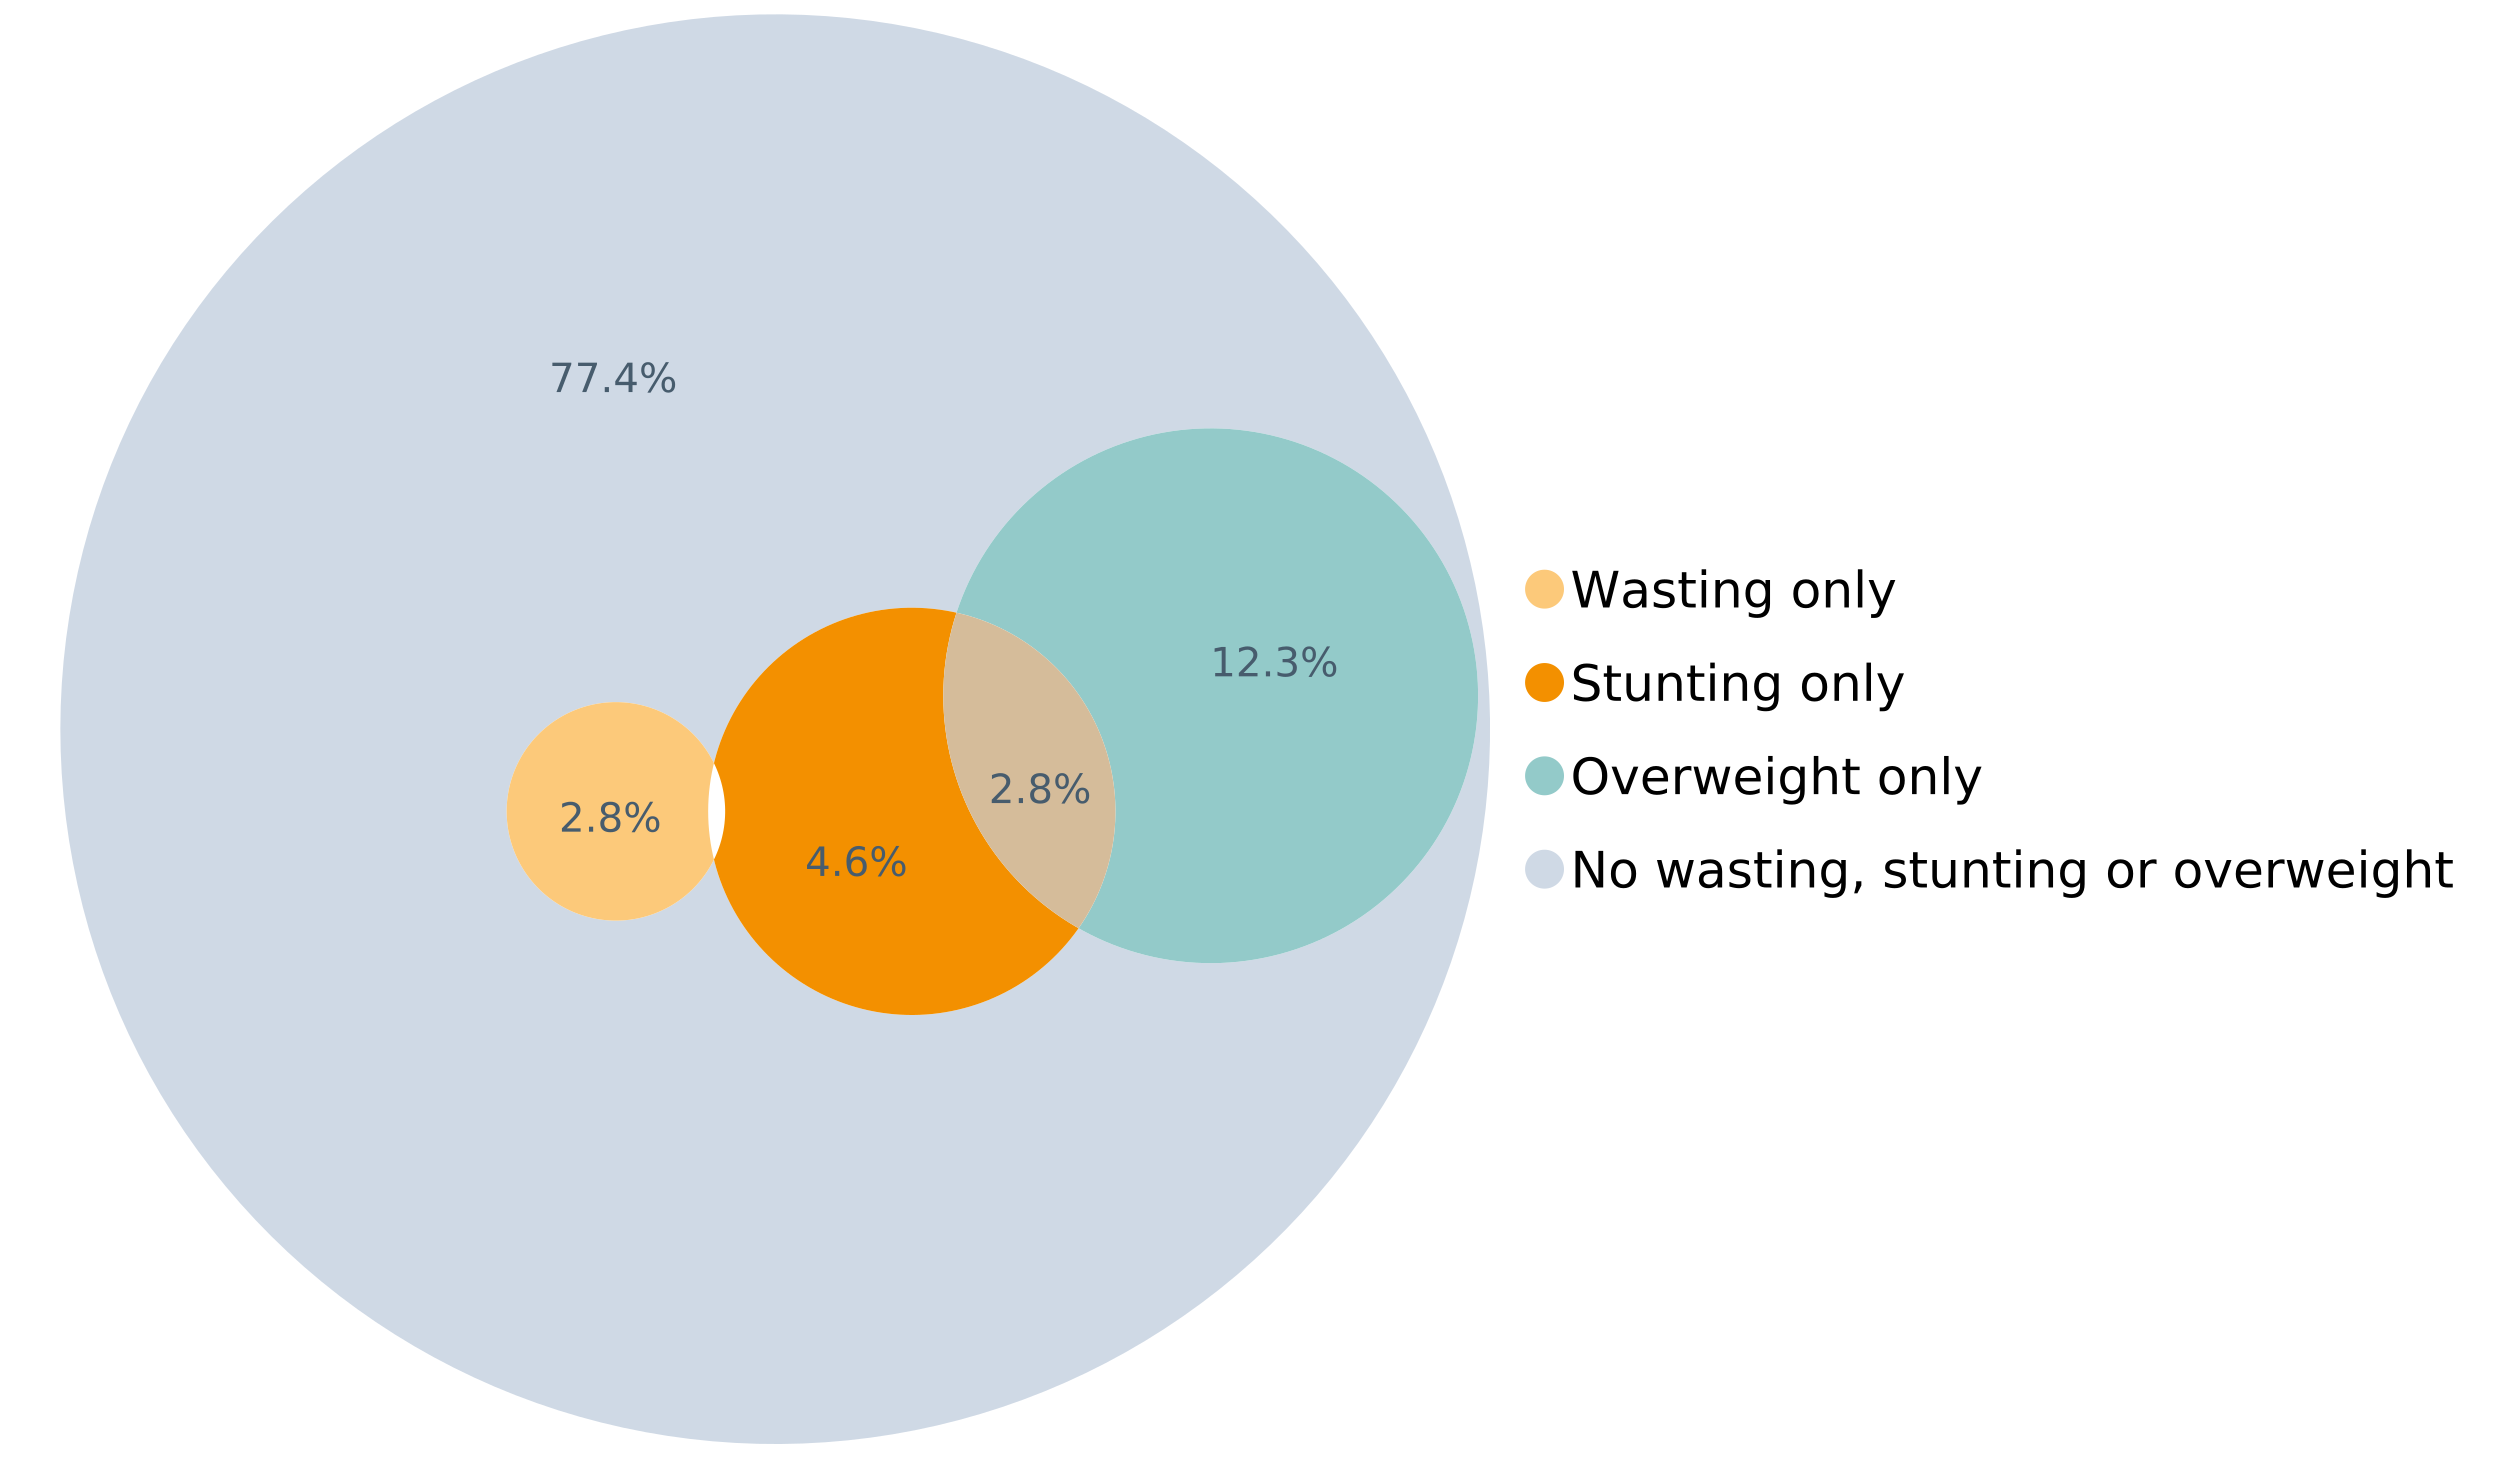 <?xml version="1.0" encoding="UTF-8"?>
<svg xmlns="http://www.w3.org/2000/svg" xmlns:xlink="http://www.w3.org/1999/xlink" width="1234.286pt" height="720pt" viewBox="0 0 1234.286 720" version="1.1">
<defs>
<g>
<symbol overflow="visible" id="glyph0-0">
<path style="stroke:none;" d="M 1.234 4.391 L 1.234 -17.5 L 13.641 -17.5 L 13.641 4.391 Z M 2.625 3 L 12.266 3 L 12.266 -16.094 L 2.625 -16.094 Z M 2.625 3 "/>
</symbol>
<symbol overflow="visible" id="glyph0-1">
<path style="stroke:none;" d="M 0.828 -18.094 L 3.297 -18.094 L 7.094 -2.797 L 10.891 -18.094 L 13.641 -18.094 L 17.453 -2.797 L 21.234 -18.094 L 23.719 -18.094 L 19.172 0 L 16.094 0 L 12.281 -15.703 L 8.438 0 L 5.359 0 Z M 0.828 -18.094 "/>
</symbol>
<symbol overflow="visible" id="glyph0-2">
<path style="stroke:none;" d="M 8.5 -6.828 C 6.695 -6.828 5.445 -6.617 4.75 -6.203 C 4.062 -5.785 3.719 -5.082 3.719 -4.094 C 3.719 -3.301 3.977 -2.672 4.5 -2.203 C 5.02 -1.742 5.727 -1.516 6.625 -1.516 C 7.863 -1.516 8.852 -1.953 9.594 -2.828 C 10.344 -3.703 10.719 -4.867 10.719 -6.328 L 10.719 -6.828 Z M 12.953 -7.734 L 12.953 0 L 10.719 0 L 10.719 -2.062 C 10.207 -1.238 9.57 -0.629 8.812 -0.234 C 8.062 0.148 7.133 0.344 6.031 0.344 C 4.645 0.344 3.539 -0.039 2.719 -0.812 C 1.895 -1.594 1.484 -2.641 1.484 -3.953 C 1.484 -5.473 1.992 -6.617 3.016 -7.391 C 4.047 -8.172 5.57 -8.562 7.594 -8.562 L 10.719 -8.562 L 10.719 -8.781 C 10.719 -9.812 10.379 -10.602 9.703 -11.156 C 9.035 -11.719 8.094 -12 6.875 -12 C 6.094 -12 5.332 -11.906 4.594 -11.719 C 3.863 -11.539 3.16 -11.266 2.484 -10.891 L 2.484 -12.953 C 3.297 -13.266 4.086 -13.5 4.859 -13.656 C 5.629 -13.812 6.375 -13.891 7.094 -13.891 C 9.062 -13.891 10.531 -13.379 11.5 -12.359 C 12.469 -11.348 12.953 -9.805 12.953 -7.734 Z M 12.953 -7.734 "/>
</symbol>
<symbol overflow="visible" id="glyph0-3">
<path style="stroke:none;" d="M 10.984 -13.172 L 10.984 -11.062 C 10.359 -11.383 9.707 -11.625 9.031 -11.781 C 8.352 -11.945 7.648 -12.031 6.922 -12.031 C 5.816 -12.031 4.984 -11.859 4.422 -11.516 C 3.867 -11.18 3.594 -10.676 3.594 -10 C 3.594 -9.477 3.789 -9.066 4.188 -8.766 C 4.582 -8.473 5.379 -8.195 6.578 -7.938 L 7.344 -7.766 C 8.926 -7.422 10.051 -6.941 10.719 -6.328 C 11.383 -5.711 11.719 -4.852 11.719 -3.75 C 11.719 -2.488 11.219 -1.488 10.219 -0.75 C 9.219 -0.02 7.848 0.344 6.109 0.344 C 5.379 0.344 4.617 0.27 3.828 0.125 C 3.047 -0.008 2.219 -0.219 1.344 -0.5 L 1.344 -2.797 C 2.164 -2.367 2.977 -2.047 3.781 -1.828 C 4.582 -1.617 5.375 -1.516 6.156 -1.516 C 7.207 -1.516 8.016 -1.691 8.578 -2.047 C 9.141 -2.41 9.422 -2.922 9.422 -3.578 C 9.422 -4.18 9.219 -4.645 8.812 -4.969 C 8.406 -5.289 7.508 -5.602 6.125 -5.906 L 5.359 -6.078 C 3.973 -6.367 2.973 -6.816 2.359 -7.422 C 1.742 -8.023 1.438 -8.848 1.438 -9.891 C 1.438 -11.172 1.891 -12.156 2.797 -12.844 C 3.703 -13.539 4.988 -13.891 6.656 -13.891 C 7.477 -13.891 8.25 -13.828 8.969 -13.703 C 9.695 -13.586 10.367 -13.41 10.984 -13.172 Z M 10.984 -13.172 "/>
</symbol>
<symbol overflow="visible" id="glyph0-4">
<path style="stroke:none;" d="M 4.547 -17.422 L 4.547 -13.562 L 9.141 -13.562 L 9.141 -11.844 L 4.547 -11.844 L 4.547 -4.469 C 4.547 -3.363 4.695 -2.648 5 -2.328 C 5.301 -2.016 5.914 -1.859 6.844 -1.859 L 9.141 -1.859 L 9.141 0 L 6.844 0 C 5.125 0 3.938 -0.316 3.281 -0.953 C 2.625 -1.598 2.297 -2.77 2.297 -4.469 L 2.297 -11.844 L 0.672 -11.844 L 0.672 -13.562 L 2.297 -13.562 L 2.297 -17.422 Z M 4.547 -17.422 "/>
</symbol>
<symbol overflow="visible" id="glyph0-5">
<path style="stroke:none;" d="M 2.344 -13.562 L 4.562 -13.562 L 4.562 0 L 2.344 0 Z M 2.344 -18.859 L 4.562 -18.859 L 4.562 -16.031 L 2.344 -16.031 Z M 2.344 -18.859 "/>
</symbol>
<symbol overflow="visible" id="glyph0-6">
<path style="stroke:none;" d="M 13.625 -8.188 L 13.625 0 L 11.391 0 L 11.391 -8.125 C 11.391 -9.406 11.141 -10.363 10.641 -11 C 10.141 -11.633 9.391 -11.953 8.391 -11.953 C 7.18 -11.953 6.227 -11.566 5.531 -10.797 C 4.844 -10.035 4.5 -8.992 4.5 -7.672 L 4.5 0 L 2.25 0 L 2.25 -13.562 L 4.5 -13.562 L 4.5 -11.469 C 5.031 -12.281 5.656 -12.883 6.375 -13.281 C 7.102 -13.688 7.938 -13.891 8.875 -13.891 C 10.438 -13.891 11.617 -13.406 12.422 -12.438 C 13.223 -11.477 13.625 -10.062 13.625 -8.188 Z M 13.625 -8.188 "/>
</symbol>
<symbol overflow="visible" id="glyph0-7">
<path style="stroke:none;" d="M 11.266 -6.938 C 11.266 -8.551 10.93 -9.801 10.266 -10.688 C 9.598 -11.582 8.664 -12.031 7.469 -12.031 C 6.27 -12.031 5.336 -11.582 4.672 -10.688 C 4.004 -9.801 3.672 -8.551 3.672 -6.938 C 3.672 -5.332 4.004 -4.082 4.672 -3.188 C 5.336 -2.301 6.27 -1.859 7.469 -1.859 C 8.664 -1.859 9.598 -2.301 10.266 -3.188 C 10.93 -4.082 11.266 -5.332 11.266 -6.938 Z M 13.5 -1.688 C 13.5 0.625 12.984 2.344 11.953 3.469 C 10.93 4.594 9.363 5.156 7.25 5.156 C 6.457 5.156 5.711 5.098 5.016 4.984 C 4.328 4.867 3.656 4.691 3 4.453 L 3 2.281 C 3.656 2.633 4.301 2.895 4.938 3.062 C 5.582 3.227 6.234 3.312 6.891 3.312 C 8.359 3.312 9.453 2.93 10.172 2.172 C 10.898 1.41 11.266 0.258 11.266 -1.281 L 11.266 -2.391 C 10.805 -1.586 10.219 -0.988 9.5 -0.594 C 8.781 -0.195 7.922 0 6.922 0 C 5.254 0 3.91 -0.629 2.891 -1.891 C 1.879 -3.16 1.375 -4.844 1.375 -6.938 C 1.375 -9.039 1.879 -10.723 2.891 -11.984 C 3.91 -13.254 5.254 -13.891 6.922 -13.891 C 7.922 -13.891 8.781 -13.691 9.5 -13.297 C 10.219 -12.898 10.805 -12.305 11.266 -11.516 L 11.266 -13.562 L 13.5 -13.562 Z M 13.5 -1.688 "/>
</symbol>
<symbol overflow="visible" id="glyph0-8">
<path style="stroke:none;" d=""/>
</symbol>
<symbol overflow="visible" id="glyph0-9">
<path style="stroke:none;" d="M 7.594 -12 C 6.395 -12 5.445 -11.531 4.75 -10.594 C 4.062 -9.664 3.719 -8.391 3.719 -6.766 C 3.719 -5.148 4.062 -3.875 4.75 -2.938 C 5.445 -2 6.395 -1.531 7.594 -1.531 C 8.781 -1.531 9.723 -2 10.422 -2.938 C 11.117 -3.875 11.469 -5.148 11.469 -6.766 C 11.469 -8.379 11.117 -9.656 10.422 -10.594 C 9.723 -11.531 8.781 -12 7.594 -12 Z M 7.594 -13.891 C 9.531 -13.891 11.051 -13.258 12.156 -12 C 13.27 -10.738 13.828 -8.992 13.828 -6.766 C 13.828 -4.547 13.27 -2.805 12.156 -1.547 C 11.051 -0.285 9.531 0.344 7.594 0.344 C 5.645 0.344 4.117 -0.285 3.016 -1.547 C 1.922 -2.805 1.375 -4.547 1.375 -6.766 C 1.375 -8.992 1.922 -10.738 3.016 -12 C 4.117 -13.258 5.645 -13.891 7.594 -13.891 Z M 7.594 -13.891 "/>
</symbol>
<symbol overflow="visible" id="glyph0-10">
<path style="stroke:none;" d="M 2.344 -18.859 L 4.562 -18.859 L 4.562 0 L 2.344 0 Z M 2.344 -18.859 "/>
</symbol>
<symbol overflow="visible" id="glyph0-11">
<path style="stroke:none;" d="M 7.984 1.266 C 7.359 2.879 6.742 3.93 6.141 4.422 C 5.547 4.91 4.75 5.156 3.75 5.156 L 1.969 5.156 L 1.969 3.297 L 3.266 3.297 C 3.879 3.297 4.352 3.148 4.688 2.859 C 5.031 2.566 5.41 1.879 5.828 0.797 L 6.234 -0.219 L 0.734 -13.562 L 3.109 -13.562 L 7.344 -2.953 L 11.578 -13.562 L 13.938 -13.562 Z M 7.984 1.266 "/>
</symbol>
<symbol overflow="visible" id="glyph0-12">
<path style="stroke:none;" d="M 13.281 -17.5 L 13.281 -15.109 C 12.352 -15.555 11.473 -15.883 10.641 -16.094 C 9.816 -16.312 9.023 -16.422 8.266 -16.422 C 6.93 -16.422 5.898 -16.16 5.172 -15.641 C 4.453 -15.129 4.094 -14.398 4.094 -13.453 C 4.094 -12.648 4.332 -12.047 4.812 -11.641 C 5.289 -11.234 6.203 -10.906 7.547 -10.656 L 9.031 -10.344 C 10.852 -10 12.195 -9.391 13.062 -8.516 C 13.938 -7.641 14.375 -6.461 14.375 -4.984 C 14.375 -3.234 13.785 -1.906 12.609 -1 C 11.43 -0.102 9.707 0.344 7.438 0.344 C 6.582 0.344 5.672 0.242 4.703 0.047 C 3.742 -0.141 2.742 -0.422 1.703 -0.797 L 1.703 -3.312 C 2.703 -2.758 3.676 -2.344 4.625 -2.062 C 5.582 -1.781 6.52 -1.641 7.438 -1.641 C 8.832 -1.641 9.91 -1.91 10.672 -2.453 C 11.43 -3.004 11.812 -3.789 11.812 -4.812 C 11.812 -5.695 11.535 -6.391 10.984 -6.891 C 10.441 -7.391 9.551 -7.766 8.312 -8.016 L 6.828 -8.312 C 4.992 -8.676 3.672 -9.242 2.859 -10.016 C 2.047 -10.797 1.641 -11.875 1.641 -13.25 C 1.641 -14.852 2.203 -16.113 3.328 -17.031 C 4.453 -17.957 6.004 -18.422 7.984 -18.422 C 8.828 -18.422 9.688 -18.344 10.562 -18.188 C 11.445 -18.031 12.352 -17.801 13.281 -17.5 Z M 13.281 -17.5 "/>
</symbol>
<symbol overflow="visible" id="glyph0-13">
<path style="stroke:none;" d="M 2.109 -5.359 L 2.109 -13.562 L 4.344 -13.562 L 4.344 -5.438 C 4.344 -4.156 4.594 -3.191 5.094 -2.547 C 5.594 -1.91 6.344 -1.594 7.344 -1.594 C 8.539 -1.594 9.488 -1.973 10.188 -2.734 C 10.895 -3.504 11.25 -4.551 11.25 -5.875 L 11.25 -13.562 L 13.469 -13.562 L 13.469 0 L 11.25 0 L 11.25 -2.078 C 10.707 -1.254 10.078 -0.645 9.359 -0.25 C 8.641 0.145 7.812 0.344 6.875 0.344 C 5.312 0.344 4.125 -0.141 3.312 -1.109 C 2.508 -2.078 2.109 -3.492 2.109 -5.359 Z M 7.719 -13.891 Z M 7.719 -13.891 "/>
</symbol>
<symbol overflow="visible" id="glyph0-14">
<path style="stroke:none;" d="M 9.781 -16.422 C 8 -16.422 6.582 -15.758 5.531 -14.438 C 4.488 -13.113 3.969 -11.312 3.969 -9.031 C 3.969 -6.75 4.488 -4.945 5.531 -3.625 C 6.582 -2.301 8 -1.641 9.781 -1.641 C 11.551 -1.641 12.957 -2.301 14 -3.625 C 15.039 -4.945 15.562 -6.75 15.562 -9.031 C 15.562 -11.312 15.039 -13.113 14 -14.438 C 12.957 -15.758 11.551 -16.422 9.781 -16.422 Z M 9.781 -18.422 C 12.312 -18.422 14.336 -17.566 15.859 -15.859 C 17.379 -14.16 18.141 -11.883 18.141 -9.031 C 18.141 -6.176 17.379 -3.898 15.859 -2.203 C 14.336 -0.504 12.312 0.344 9.781 0.344 C 7.227 0.344 5.191 -0.5 3.672 -2.188 C 2.148 -3.883 1.391 -6.164 1.391 -9.031 C 1.391 -11.883 2.148 -14.16 3.672 -15.859 C 5.191 -17.566 7.227 -18.422 9.781 -18.422 Z M 9.781 -18.422 "/>
</symbol>
<symbol overflow="visible" id="glyph0-15">
<path style="stroke:none;" d="M 0.734 -13.562 L 3.109 -13.562 L 7.344 -2.188 L 11.578 -13.562 L 13.938 -13.562 L 8.859 0 L 5.828 0 Z M 0.734 -13.562 "/>
</symbol>
<symbol overflow="visible" id="glyph0-16">
<path style="stroke:none;" d="M 13.938 -7.344 L 13.938 -6.25 L 3.688 -6.25 C 3.789 -4.719 4.254 -3.547 5.078 -2.734 C 5.91 -1.93 7.066 -1.531 8.547 -1.531 C 9.398 -1.531 10.227 -1.633 11.031 -1.844 C 11.832 -2.062 12.629 -2.379 13.422 -2.797 L 13.422 -0.688 C 12.617 -0.352 11.797 -0.098 10.953 0.078 C 10.117 0.254 9.27 0.344 8.406 0.344 C 6.238 0.344 4.523 -0.281 3.266 -1.531 C 2.004 -2.789 1.375 -4.5 1.375 -6.656 C 1.375 -8.875 1.973 -10.633 3.172 -11.938 C 4.367 -13.238 5.984 -13.891 8.016 -13.891 C 9.848 -13.891 11.289 -13.301 12.344 -12.125 C 13.406 -10.957 13.938 -9.363 13.938 -7.344 Z M 11.719 -8 C 11.695 -9.219 11.352 -10.188 10.688 -10.906 C 10.02 -11.633 9.141 -12 8.047 -12 C 6.797 -12 5.797 -11.645 5.047 -10.938 C 4.305 -10.238 3.879 -9.254 3.766 -7.984 Z M 11.719 -8 "/>
</symbol>
<symbol overflow="visible" id="glyph0-17">
<path style="stroke:none;" d="M 10.203 -11.484 C 9.953 -11.629 9.676 -11.734 9.375 -11.797 C 9.082 -11.867 8.758 -11.906 8.406 -11.906 C 7.145 -11.906 6.176 -11.492 5.5 -10.672 C 4.832 -9.859 4.5 -8.68 4.5 -7.141 L 4.5 0 L 2.25 0 L 2.25 -13.562 L 4.5 -13.562 L 4.5 -11.469 C 4.969 -12.289 5.578 -12.898 6.328 -13.297 C 7.078 -13.691 7.988 -13.891 9.062 -13.891 C 9.219 -13.891 9.383 -13.879 9.562 -13.859 C 9.75 -13.836 9.957 -13.812 10.188 -13.781 Z M 10.203 -11.484 "/>
</symbol>
<symbol overflow="visible" id="glyph0-18">
<path style="stroke:none;" d="M 1.047 -13.562 L 3.266 -13.562 L 6.062 -2.984 L 8.828 -13.562 L 11.469 -13.562 L 14.25 -2.984 L 17.016 -13.562 L 19.25 -13.562 L 15.703 0 L 13.078 0 L 10.156 -11.125 L 7.219 0 L 4.594 0 Z M 1.047 -13.562 "/>
</symbol>
<symbol overflow="visible" id="glyph0-19">
<path style="stroke:none;" d="M 13.625 -8.188 L 13.625 0 L 11.391 0 L 11.391 -8.125 C 11.391 -9.406 11.141 -10.363 10.641 -11 C 10.141 -11.633 9.391 -11.953 8.391 -11.953 C 7.18 -11.953 6.227 -11.566 5.531 -10.797 C 4.844 -10.035 4.5 -8.992 4.5 -7.672 L 4.5 0 L 2.25 0 L 2.25 -18.859 L 4.5 -18.859 L 4.5 -11.469 C 5.031 -12.281 5.656 -12.883 6.375 -13.281 C 7.102 -13.688 7.938 -13.891 8.875 -13.891 C 10.438 -13.891 11.617 -13.406 12.422 -12.438 C 13.223 -11.477 13.625 -10.062 13.625 -8.188 Z M 13.625 -8.188 "/>
</symbol>
<symbol overflow="visible" id="glyph0-20">
<path style="stroke:none;" d="M 2.438 -18.094 L 5.734 -18.094 L 13.75 -2.953 L 13.75 -18.094 L 16.125 -18.094 L 16.125 0 L 12.828 0 L 4.812 -15.125 L 4.812 0 L 2.438 0 Z M 2.438 -18.094 "/>
</symbol>
<symbol overflow="visible" id="glyph0-21">
<path style="stroke:none;" d="M 2.906 -3.078 L 5.469 -3.078 L 5.469 -1 L 3.484 2.891 L 1.922 2.891 L 2.906 -1 Z M 2.906 -3.078 "/>
</symbol>
<symbol overflow="visible" id="glyph1-0">
<path style="stroke:none;" d="M 1 3.531 L 1 -14.062 L 10.969 -14.062 L 10.969 3.531 Z M 2.109 2.422 L 9.859 2.422 L 9.859 -12.938 L 2.109 -12.938 Z M 2.109 2.422 "/>
</symbol>
<symbol overflow="visible" id="glyph1-1">
<path style="stroke:none;" d="M 3.828 -1.656 L 10.688 -1.656 L 10.688 0 L 1.453 0 L 1.453 -1.656 C 2.203 -2.426 3.219 -3.461 4.5 -4.766 C 5.789 -6.066 6.602 -6.906 6.938 -7.281 C 7.57 -7.988 8.016 -8.586 8.266 -9.078 C 8.516 -9.566 8.641 -10.051 8.641 -10.531 C 8.641 -11.301 8.367 -11.926 7.828 -12.406 C 7.285 -12.895 6.578 -13.141 5.703 -13.141 C 5.086 -13.141 4.438 -13.031 3.75 -12.812 C 3.062 -12.602 2.332 -12.281 1.562 -11.844 L 1.562 -13.828 C 2.352 -14.148 3.094 -14.391 3.781 -14.547 C 4.469 -14.711 5.098 -14.797 5.672 -14.797 C 7.172 -14.797 8.367 -14.414 9.266 -13.656 C 10.16 -12.906 10.609 -11.906 10.609 -10.656 C 10.609 -10.051 10.492 -9.477 10.266 -8.938 C 10.047 -8.406 9.641 -7.781 9.047 -7.062 C 8.891 -6.875 8.375 -6.328 7.5 -5.422 C 6.633 -4.523 5.41 -3.27 3.828 -1.656 Z M 3.828 -1.656 "/>
</symbol>
<symbol overflow="visible" id="glyph1-2">
<path style="stroke:none;" d="M 2.125 -2.469 L 4.188 -2.469 L 4.188 0 L 2.125 0 Z M 2.125 -2.469 "/>
</symbol>
<symbol overflow="visible" id="glyph1-3">
<path style="stroke:none;" d="M 6.344 -6.906 C 5.406 -6.906 4.664 -6.656 4.125 -6.156 C 3.594 -5.656 3.328 -4.969 3.328 -4.094 C 3.328 -3.219 3.594 -2.531 4.125 -2.031 C 4.664 -1.531 5.406 -1.281 6.344 -1.281 C 7.27 -1.281 8.004 -1.531 8.547 -2.031 C 9.086 -2.531 9.359 -3.219 9.359 -4.094 C 9.359 -4.969 9.086 -5.656 8.547 -6.156 C 8.016 -6.656 7.281 -6.906 6.344 -6.906 Z M 4.375 -7.734 C 3.531 -7.941 2.867 -8.332 2.391 -8.906 C 1.922 -9.488 1.688 -10.195 1.688 -11.031 C 1.688 -12.188 2.098 -13.102 2.922 -13.781 C 3.754 -14.457 4.895 -14.797 6.344 -14.797 C 7.789 -14.797 8.926 -14.457 9.75 -13.781 C 10.57 -13.102 10.984 -12.188 10.984 -11.031 C 10.984 -10.195 10.742 -9.488 10.266 -8.906 C 9.797 -8.332 9.145 -7.941 8.312 -7.734 C 9.258 -7.516 10 -7.082 10.531 -6.438 C 11.062 -5.801 11.328 -5.02 11.328 -4.094 C 11.328 -2.676 10.895 -1.594 10.031 -0.844 C 9.164 -0.094 7.938 0.281 6.344 0.281 C 4.738 0.281 3.504 -0.094 2.641 -0.844 C 1.785 -1.594 1.359 -2.676 1.359 -4.094 C 1.359 -5.02 1.625 -5.801 2.156 -6.438 C 2.688 -7.082 3.426 -7.516 4.375 -7.734 Z M 3.656 -10.844 C 3.656 -10.094 3.891 -9.504 4.359 -9.078 C 4.828 -8.66 5.488 -8.453 6.344 -8.453 C 7.188 -8.453 7.844 -8.66 8.312 -9.078 C 8.789 -9.504 9.031 -10.094 9.031 -10.844 C 9.031 -11.594 8.789 -12.176 8.312 -12.594 C 7.844 -13.02 7.188 -13.234 6.344 -13.234 C 5.488 -13.234 4.828 -13.02 4.359 -12.594 C 3.891 -12.176 3.656 -11.594 3.656 -10.844 Z M 3.656 -10.844 "/>
</symbol>
<symbol overflow="visible" id="glyph1-4">
<path style="stroke:none;" d="M 14.5 -6.391 C 13.938 -6.391 13.492 -6.148 13.172 -5.672 C 12.848 -5.191 12.688 -4.523 12.688 -3.672 C 12.688 -2.828 12.848 -2.16 13.172 -1.672 C 13.492 -1.191 13.938 -0.953 14.5 -0.953 C 15.051 -0.953 15.484 -1.191 15.797 -1.672 C 16.117 -2.16 16.281 -2.828 16.281 -3.672 C 16.281 -4.523 16.117 -5.191 15.797 -5.672 C 15.484 -6.148 15.051 -6.391 14.5 -6.391 Z M 14.5 -7.625 C 15.52 -7.625 16.332 -7.266 16.938 -6.547 C 17.539 -5.836 17.844 -4.879 17.844 -3.672 C 17.844 -2.453 17.539 -1.488 16.938 -0.781 C 16.332 -0.07 15.52 0.281 14.5 0.281 C 13.457 0.281 12.633 -0.07 12.031 -0.781 C 11.426 -1.488 11.125 -2.453 11.125 -3.672 C 11.125 -4.891 11.426 -5.852 12.031 -6.562 C 12.645 -7.27 13.469 -7.625 14.5 -7.625 Z M 4.453 -13.562 C 3.891 -13.562 3.445 -13.316 3.125 -12.828 C 2.801 -12.348 2.641 -11.688 2.641 -10.844 C 2.641 -9.988 2.801 -9.32 3.125 -8.844 C 3.445 -8.363 3.891 -8.125 4.453 -8.125 C 5.016 -8.125 5.457 -8.363 5.781 -8.844 C 6.102 -9.32 6.266 -9.988 6.266 -10.844 C 6.266 -11.676 6.098 -12.336 5.766 -12.828 C 5.441 -13.316 5.004 -13.562 4.453 -13.562 Z M 13.234 -14.797 L 14.797 -14.797 L 5.703 0.281 L 4.141 0.281 Z M 4.453 -14.797 C 5.473 -14.797 6.285 -14.441 6.891 -13.734 C 7.504 -13.023 7.812 -12.062 7.812 -10.844 C 7.812 -9.613 7.508 -8.645 6.906 -7.938 C 6.301 -7.227 5.484 -6.875 4.453 -6.875 C 3.422 -6.875 2.602 -7.227 2 -7.938 C 1.395 -8.656 1.094 -9.625 1.094 -10.844 C 1.094 -12.051 1.395 -13.008 2 -13.719 C 2.602 -14.438 3.422 -14.797 4.453 -14.797 Z M 4.453 -14.797 "/>
</symbol>
<symbol overflow="visible" id="glyph1-5">
<path style="stroke:none;" d="M 1.641 -14.531 L 10.984 -14.531 L 10.984 -13.703 L 5.703 0 L 3.656 0 L 8.609 -12.875 L 1.641 -12.875 Z M 1.641 -14.531 "/>
</symbol>
<symbol overflow="visible" id="glyph1-6">
<path style="stroke:none;" d="M 7.531 -12.828 L 2.562 -5.062 L 7.531 -5.062 Z M 7.016 -14.531 L 9.484 -14.531 L 9.484 -5.062 L 11.562 -5.062 L 11.562 -3.422 L 9.484 -3.422 L 9.484 0 L 7.531 0 L 7.531 -3.422 L 0.969 -3.422 L 0.969 -5.328 Z M 7.016 -14.531 "/>
</symbol>
<symbol overflow="visible" id="glyph1-7">
<path style="stroke:none;" d="M 6.578 -8.047 C 5.691 -8.047 4.988 -7.742 4.469 -7.141 C 3.957 -6.535 3.703 -5.707 3.703 -4.656 C 3.703 -3.613 3.957 -2.789 4.469 -2.188 C 4.988 -1.582 5.691 -1.281 6.578 -1.281 C 7.461 -1.281 8.16 -1.582 8.672 -2.188 C 9.191 -2.789 9.453 -3.613 9.453 -4.656 C 9.453 -5.707 9.191 -6.535 8.672 -7.141 C 8.16 -7.742 7.461 -8.047 6.578 -8.047 Z M 10.484 -14.219 L 10.484 -12.422 C 9.992 -12.648 9.492 -12.828 8.984 -12.953 C 8.484 -13.078 7.988 -13.141 7.5 -13.141 C 6.195 -13.141 5.203 -12.703 4.516 -11.828 C 3.836 -10.953 3.445 -9.629 3.344 -7.859 C 3.727 -8.422 4.207 -8.852 4.781 -9.156 C 5.363 -9.457 6.004 -9.609 6.703 -9.609 C 8.16 -9.609 9.312 -9.164 10.156 -8.281 C 11 -7.395 11.422 -6.188 11.422 -4.656 C 11.422 -3.164 10.977 -1.969 10.094 -1.062 C 9.219 -0.164 8.047 0.281 6.578 0.281 C 4.898 0.281 3.613 -0.359 2.719 -1.641 C 1.832 -2.93 1.391 -4.801 1.391 -7.25 C 1.391 -9.551 1.93 -11.383 3.016 -12.75 C 4.109 -14.113 5.578 -14.797 7.422 -14.797 C 7.91 -14.797 8.406 -14.742 8.906 -14.641 C 9.414 -14.547 9.941 -14.406 10.484 -14.219 Z M 10.484 -14.219 "/>
</symbol>
<symbol overflow="visible" id="glyph1-8">
<path style="stroke:none;" d="M 2.469 -1.656 L 5.688 -1.656 L 5.688 -12.75 L 2.188 -12.047 L 2.188 -13.828 L 5.672 -14.531 L 7.625 -14.531 L 7.625 -1.656 L 10.844 -1.656 L 10.844 0 L 2.469 0 Z M 2.469 -1.656 "/>
</symbol>
<symbol overflow="visible" id="glyph1-9">
<path style="stroke:none;" d="M 8.094 -7.844 C 9.031 -7.633 9.766 -7.211 10.297 -6.578 C 10.828 -5.941 11.094 -5.156 11.094 -4.219 C 11.094 -2.789 10.598 -1.68 9.609 -0.891 C 8.617 -0.109 7.219 0.281 5.406 0.281 C 4.789 0.281 4.16 0.219 3.516 0.094 C 2.867 -0.02 2.203 -0.195 1.516 -0.438 L 1.516 -2.344 C 2.066 -2.02 2.664 -1.773 3.312 -1.609 C 3.957 -1.453 4.633 -1.375 5.344 -1.375 C 6.57 -1.375 7.508 -1.613 8.156 -2.094 C 8.801 -2.582 9.125 -3.289 9.125 -4.219 C 9.125 -5.082 8.82 -5.754 8.219 -6.234 C 7.625 -6.711 6.789 -6.953 5.719 -6.953 L 4.031 -6.953 L 4.031 -8.578 L 5.797 -8.578 C 6.766 -8.578 7.504 -8.77 8.016 -9.156 C 8.535 -9.539 8.797 -10.098 8.797 -10.828 C 8.797 -11.566 8.531 -12.133 8 -12.531 C 7.469 -12.938 6.707 -13.141 5.719 -13.141 C 5.188 -13.141 4.609 -13.082 3.984 -12.969 C 3.367 -12.852 2.691 -12.672 1.953 -12.422 L 1.953 -14.172 C 2.703 -14.379 3.398 -14.535 4.047 -14.641 C 4.703 -14.742 5.32 -14.797 5.906 -14.797 C 7.395 -14.797 8.57 -14.457 9.438 -13.781 C 10.312 -13.102 10.75 -12.188 10.75 -11.031 C 10.75 -10.227 10.516 -9.547 10.047 -8.984 C 9.586 -8.43 8.938 -8.051 8.094 -7.844 Z M 8.094 -7.844 "/>
</symbol>
</g>
</defs>
<g id="surface142209">
<path style=" stroke:none;fill-rule:nonzero;fill:rgb(98.824%,78.824%,47.843%);fill-opacity:1;" d="M 772.18 290.875 C 772.18 296.184 767.875 300.488 762.566 300.488 C 757.254 300.488 752.949 296.184 752.949 290.875 C 752.949 285.566 757.254 281.262 762.566 281.262 C 767.875 281.262 772.18 285.566 772.18 290.875 "/>
<g style="fill:rgb(0%,0%,0%);fill-opacity:1;">
  <use xlink:href="#glyph0-1" x="775.398" y="299.918"/>
  <use xlink:href="#glyph0-2" x="799.925" y="299.918"/>
  <use xlink:href="#glyph0-3" x="815.126" y="299.918"/>
  <use xlink:href="#glyph0-4" x="828.05" y="299.918"/>
  <use xlink:href="#glyph0-5" x="837.776" y="299.918"/>
  <use xlink:href="#glyph0-6" x="844.667" y="299.918"/>
  <use xlink:href="#glyph0-7" x="860.389" y="299.918"/>
  <use xlink:href="#glyph0-8" x="876.135" y="299.918"/>
  <use xlink:href="#glyph0-9" x="884.02" y="299.918"/>
  <use xlink:href="#glyph0-6" x="899.196" y="299.918"/>
  <use xlink:href="#glyph0-10" x="914.918" y="299.918"/>
  <use xlink:href="#glyph0-11" x="921.809" y="299.918"/>
</g>
<path style=" stroke:none;fill-rule:nonzero;fill:rgb(95.294%,56.471%,0%);fill-opacity:1;" d="M 772.18 336.957 C 772.18 342.27 767.875 346.574 762.566 346.574 C 757.254 346.574 752.949 342.27 752.949 336.957 C 752.949 331.648 757.254 327.344 762.566 327.344 C 767.875 327.344 772.18 331.648 772.18 336.957 "/>
<g style="fill:rgb(0%,0%,0%);fill-opacity:1;">
  <use xlink:href="#glyph0-12" x="775.398" y="346"/>
  <use xlink:href="#glyph0-4" x="791.144" y="346"/>
  <use xlink:href="#glyph0-13" x="800.87" y="346"/>
  <use xlink:href="#glyph0-6" x="816.592" y="346"/>
  <use xlink:href="#glyph0-4" x="832.313" y="346"/>
  <use xlink:href="#glyph0-5" x="842.039" y="346"/>
  <use xlink:href="#glyph0-6" x="848.931" y="346"/>
  <use xlink:href="#glyph0-7" x="864.652" y="346"/>
  <use xlink:href="#glyph0-8" x="880.398" y="346"/>
  <use xlink:href="#glyph0-9" x="888.283" y="346"/>
  <use xlink:href="#glyph0-6" x="903.46" y="346"/>
  <use xlink:href="#glyph0-10" x="919.181" y="346"/>
  <use xlink:href="#glyph0-11" x="926.073" y="346"/>
</g>
<path style=" stroke:none;fill-rule:nonzero;fill:rgb(57.647%,79.216%,78.824%);fill-opacity:1;" d="M 772.18 383.043 C 772.18 388.352 767.875 392.656 762.566 392.656 C 757.254 392.656 752.949 388.352 752.949 383.043 C 752.949 377.73 757.254 373.426 762.566 373.426 C 767.875 373.426 772.18 377.73 772.18 383.043 "/>
<g style="fill:rgb(0%,0%,0%);fill-opacity:1;">
  <use xlink:href="#glyph0-14" x="775.398" y="392.082"/>
  <use xlink:href="#glyph0-15" x="794.923" y="392.082"/>
  <use xlink:href="#glyph0-16" x="809.603" y="392.082"/>
  <use xlink:href="#glyph0-17" x="824.864" y="392.082"/>
  <use xlink:href="#glyph0-18" x="835.063" y="392.082"/>
  <use xlink:href="#glyph0-16" x="855.35" y="392.082"/>
  <use xlink:href="#glyph0-5" x="870.612" y="392.082"/>
  <use xlink:href="#glyph0-7" x="877.503" y="392.082"/>
  <use xlink:href="#glyph0-19" x="893.249" y="392.082"/>
  <use xlink:href="#glyph0-4" x="908.971" y="392.082"/>
  <use xlink:href="#glyph0-8" x="918.697" y="392.082"/>
  <use xlink:href="#glyph0-9" x="926.582" y="392.082"/>
  <use xlink:href="#glyph0-6" x="941.758" y="392.082"/>
  <use xlink:href="#glyph0-10" x="957.479" y="392.082"/>
  <use xlink:href="#glyph0-11" x="964.371" y="392.082"/>
</g>
<path style=" stroke:none;fill-rule:nonzero;fill:rgb(81.176%,85.098%,89.804%);fill-opacity:1;" d="M 772.18 429.125 C 772.18 434.434 767.875 438.738 762.566 438.738 C 757.254 438.738 752.949 434.434 752.949 429.125 C 752.949 423.816 757.254 419.512 762.566 419.512 C 767.875 419.512 772.18 423.816 772.18 429.125 "/>
<g style="fill:rgb(0%,0%,0%);fill-opacity:1;">
  <use xlink:href="#glyph0-20" x="775.398" y="438.168"/>
  <use xlink:href="#glyph0-9" x="793.954" y="438.168"/>
  <use xlink:href="#glyph0-8" x="809.131" y="438.168"/>
  <use xlink:href="#glyph0-18" x="817.016" y="438.168"/>
  <use xlink:href="#glyph0-2" x="837.303" y="438.168"/>
  <use xlink:href="#glyph0-3" x="852.504" y="438.168"/>
  <use xlink:href="#glyph0-4" x="865.428" y="438.168"/>
  <use xlink:href="#glyph0-5" x="875.154" y="438.168"/>
  <use xlink:href="#glyph0-6" x="882.045" y="438.168"/>
  <use xlink:href="#glyph0-7" x="897.767" y="438.168"/>
  <use xlink:href="#glyph0-21" x="913.513" y="438.168"/>
  <use xlink:href="#glyph0-8" x="921.398" y="438.168"/>
  <use xlink:href="#glyph0-3" x="929.283" y="438.168"/>
  <use xlink:href="#glyph0-4" x="942.206" y="438.168"/>
  <use xlink:href="#glyph0-13" x="951.932" y="438.168"/>
  <use xlink:href="#glyph0-6" x="967.654" y="438.168"/>
  <use xlink:href="#glyph0-4" x="983.375" y="438.168"/>
  <use xlink:href="#glyph0-5" x="993.101" y="438.168"/>
  <use xlink:href="#glyph0-6" x="999.993" y="438.168"/>
  <use xlink:href="#glyph0-7" x="1015.714" y="438.168"/>
  <use xlink:href="#glyph0-8" x="1031.46" y="438.168"/>
  <use xlink:href="#glyph0-9" x="1039.345" y="438.168"/>
  <use xlink:href="#glyph0-17" x="1054.521" y="438.168"/>
  <use xlink:href="#glyph0-8" x="1064.72" y="438.168"/>
  <use xlink:href="#glyph0-9" x="1072.605" y="438.168"/>
  <use xlink:href="#glyph0-15" x="1087.781" y="438.168"/>
  <use xlink:href="#glyph0-16" x="1102.461" y="438.168"/>
  <use xlink:href="#glyph0-17" x="1117.722" y="438.168"/>
  <use xlink:href="#glyph0-18" x="1127.921" y="438.168"/>
  <use xlink:href="#glyph0-16" x="1148.208" y="438.168"/>
  <use xlink:href="#glyph0-5" x="1163.47" y="438.168"/>
  <use xlink:href="#glyph0-7" x="1170.362" y="438.168"/>
  <use xlink:href="#glyph0-19" x="1186.107" y="438.168"/>
  <use xlink:href="#glyph0-4" x="1201.829" y="438.168"/>
</g>
<path style=" stroke:none;fill-rule:nonzero;fill:rgb(81.176%,85.098%,89.804%);fill-opacity:1;" d="M 396.34 712.68 L 407.469 712.074 L 418.57 711.117 L 429.637 709.809 L 440.656 708.156 L 451.617 706.152 L 462.512 703.805 L 473.324 701.117 L 484.047 698.086 L 494.672 694.719 L 505.184 691.02 L 515.57 686.988 L 525.828 682.633 L 535.941 677.953 L 545.902 672.957 L 555.699 667.652 L 565.324 662.039 L 574.77 656.121 L 584.023 649.914 L 593.074 643.414 L 601.918 636.633 L 610.539 629.574 L 618.938 622.25 L 627.098 614.66 L 635.016 606.82 L 642.68 598.734 L 650.086 590.41 L 657.227 581.852 L 664.094 573.078 L 670.68 564.09 L 676.98 554.898 L 682.988 545.512 L 688.691 535.941 L 694.094 526.195 L 699.188 516.281 L 703.961 506.215 L 708.418 496 L 712.547 485.652 L 716.352 475.176 L 719.82 464.586 L 722.953 453.895 L 725.75 443.105 L 728.203 432.234 L 730.309 421.293 L 732.07 410.289 L 733.484 399.238 L 734.547 388.145 L 735.262 377.023 L 735.625 365.887 L 735.633 354.746 L 735.293 343.605 L 734.598 332.484 L 733.555 321.391 L 732.16 310.336 L 730.418 299.328 L 728.332 288.383 L 725.898 277.508 L 723.121 266.715 L 720.008 256.016 L 716.559 245.422 L 712.773 234.941 L 708.66 224.582 L 704.223 214.363 L 699.465 204.285 L 694.391 194.363 L 689.008 184.609 L 683.32 175.027 L 677.328 165.629 L 671.047 156.426 L 664.477 147.426 L 657.625 138.637 L 650.5 130.07 L 643.109 121.734 L 635.457 113.633 L 627.555 105.777 L 619.406 98.176 L 611.023 90.832 L 602.41 83.762 L 593.582 76.965 L 584.543 70.449 L 575.301 64.223 L 565.867 58.289 L 556.25 52.66 L 546.461 47.336 L 536.512 42.32 L 526.406 37.625 L 516.156 33.25 L 505.773 29.203 L 495.27 25.48 L 484.652 22.098 L 473.938 19.047 L 463.129 16.336 L 452.238 13.973 L 441.281 11.949 L 430.262 10.273 L 419.199 8.949 L 408.098 7.973 L 396.973 7.348 L 385.832 7.074 L 374.691 7.152 L 363.555 7.582 L 352.441 8.359 L 341.355 9.492 L 330.309 10.973 L 319.316 12.801 L 308.387 14.977 L 297.535 17.496 L 286.766 20.355 L 276.09 23.555 L 265.523 27.09 L 255.07 30.957 L 244.746 35.148 L 234.559 39.668 L 224.523 44.504 L 214.641 49.656 L 204.93 55.117 L 195.391 60.883 L 186.043 66.945 L 176.891 73.301 L 167.941 79.941 L 159.207 86.863 L 150.695 94.055 L 142.414 101.512 L 134.375 109.227 L 126.582 117.191 L 119.047 125.398 L 111.77 133.84 L 104.766 142.508 L 98.039 151.391 L 91.594 160.48 L 85.441 169.773 L 79.586 179.254 L 74.031 188.91 L 68.781 198.742 L 63.848 208.734 L 59.234 218.875 L 54.938 229.16 L 50.973 239.57 L 47.336 250.105 L 44.031 260.746 L 41.07 271.488 L 38.445 282.32 L 36.164 293.227 L 34.23 304.199 L 32.641 315.23 L 31.402 326.305 L 30.516 337.41 L 29.977 348.543 L 29.789 359.684 L 29.957 370.824 L 30.473 381.957 L 31.344 393.066 L 32.562 404.145 L 34.129 415.176 L 36.047 426.152 L 38.305 437.062 L 40.91 447.898 L 43.855 458.645 L 47.141 469.293 L 50.758 479.832 L 54.703 490.254 L 58.98 500.543 L 63.578 510.695 L 68.496 520.695 L 73.723 530.535 L 79.262 540.203 L 85.102 549.695 L 91.238 558.996 L 97.664 568.098 L 104.379 576.996 L 111.367 585.672 L 118.625 594.129 L 126.148 602.348 L 133.926 610.328 L 141.953 618.059 L 150.219 625.531 L 158.719 632.738 L 167.441 639.672 L 176.375 646.328 L 185.52 652.703 L 194.855 658.781 L 204.383 664.562 L 214.086 670.043 L 223.957 675.211 L 233.988 680.066 L 244.164 684.602 L 254.48 688.816 L 264.926 692.699 L 275.488 696.254 L 286.156 699.473 L 296.922 702.352 L 307.77 704.891 L 318.695 707.082 L 329.684 708.934 L 340.727 710.434 L 351.809 711.586 L 362.926 712.387 L 374.059 712.836 L 385.203 712.934 Z M 447.703 501.094 L 444.531 500.969 L 441.363 500.738 L 438.207 500.41 L 435.062 499.984 L 431.93 499.457 L 428.816 498.832 L 425.727 498.109 L 422.66 497.289 L 419.621 496.371 L 416.613 495.359 L 413.637 494.254 L 410.699 493.051 L 407.797 491.762 L 404.941 490.379 L 402.129 488.906 L 399.363 487.344 L 396.652 485.695 L 393.992 483.965 L 391.387 482.148 L 388.84 480.254 L 386.355 478.277 L 383.934 476.223 L 381.582 474.094 L 379.293 471.895 L 377.078 469.621 L 374.934 467.277 L 372.867 464.871 L 370.875 462.398 L 368.965 459.863 L 367.133 457.27 L 365.387 454.621 L 363.723 451.918 L 362.145 449.164 L 360.652 446.359 L 359.254 443.512 L 357.945 440.617 L 356.727 437.688 L 355.602 434.719 L 354.57 431.715 L 353.637 428.684 L 352.797 425.621 L 352.492 424.363 L 352.445 424.469 L 351.668 425.98 L 350.84 427.473 L 349.969 428.934 L 349.051 430.371 L 348.086 431.773 L 347.082 433.148 L 346.031 434.488 L 344.941 435.797 L 343.809 437.07 L 342.637 438.305 L 341.426 439.504 L 340.18 440.664 L 338.895 441.781 L 337.578 442.863 L 336.227 443.898 L 334.844 444.891 L 333.43 445.84 L 331.984 446.746 L 330.516 447.602 L 329.016 448.414 L 327.492 449.176 L 325.949 449.891 L 324.379 450.559 L 322.793 451.176 L 321.188 451.738 L 319.562 452.254 L 317.922 452.719 L 316.27 453.129 L 314.605 453.488 L 312.93 453.793 L 311.246 454.047 L 309.555 454.246 L 307.859 454.391 L 306.156 454.484 L 304.453 454.523 L 302.75 454.508 L 301.051 454.441 L 299.352 454.316 L 297.656 454.141 L 295.969 453.914 L 294.289 453.629 L 292.621 453.293 L 290.961 452.906 L 289.316 452.465 L 287.688 451.973 L 286.07 451.43 L 284.477 450.836 L 282.898 450.195 L 281.344 449.5 L 279.809 448.758 L 278.301 447.969 L 276.816 447.129 L 275.363 446.246 L 273.934 445.316 L 272.539 444.344 L 271.172 443.328 L 269.84 442.266 L 268.539 441.164 L 267.277 440.023 L 266.051 438.84 L 264.859 437.621 L 263.711 436.367 L 262.602 435.074 L 261.531 433.746 L 260.508 432.387 L 259.523 430.996 L 258.586 429.574 L 257.695 428.125 L 256.848 426.645 L 256.047 425.141 L 255.297 423.613 L 254.594 422.062 L 253.941 420.488 L 253.336 418.898 L 252.785 417.285 L 252.281 415.656 L 251.832 414.016 L 251.434 412.359 L 251.09 410.691 L 250.797 409.016 L 250.559 407.328 L 250.371 405.637 L 250.238 403.938 L 250.16 402.234 L 250.133 400.531 L 250.16 398.828 L 250.242 397.129 L 250.379 395.43 L 250.57 393.738 L 250.812 392.051 L 251.105 390.375 L 251.457 388.707 L 251.855 387.055 L 252.309 385.41 L 252.816 383.785 L 253.371 382.176 L 253.977 380.582 L 254.633 379.012 L 255.34 377.461 L 256.094 375.934 L 256.895 374.43 L 257.742 372.957 L 258.641 371.508 L 259.578 370.086 L 260.562 368.695 L 261.594 367.34 L 262.664 366.016 L 263.773 364.723 L 264.926 363.469 L 266.117 362.254 L 267.348 361.074 L 268.613 359.934 L 269.914 358.836 L 271.25 357.777 L 272.617 356.762 L 274.016 355.789 L 275.445 354.863 L 276.902 353.98 L 278.387 353.148 L 279.895 352.359 L 281.43 351.621 L 282.988 350.93 L 284.566 350.289 L 286.164 349.699 L 287.777 349.16 L 289.41 348.668 L 291.055 348.23 L 292.715 347.848 L 294.387 347.516 L 296.066 347.234 L 297.754 347.008 L 299.449 346.836 L 301.145 346.715 L 302.848 346.652 L 304.551 346.641 L 306.254 346.68 L 307.953 346.777 L 309.652 346.926 L 311.344 347.129 L 313.027 347.383 L 314.699 347.691 L 316.363 348.055 L 318.016 348.469 L 319.656 348.934 L 321.277 349.453 L 322.883 350.02 L 324.469 350.641 L 326.035 351.309 L 327.582 352.027 L 329.102 352.793 L 330.598 353.605 L 332.066 354.469 L 333.508 355.375 L 334.922 356.324 L 336.305 357.32 L 337.652 358.359 L 338.969 359.441 L 340.25 360.562 L 341.496 361.727 L 342.703 362.926 L 343.875 364.164 L 345.004 365.438 L 346.094 366.746 L 347.141 368.09 L 348.145 369.465 L 349.105 370.875 L 350.02 372.309 L 350.891 373.773 L 351.711 375.266 L 352.488 376.781 L 352.496 376.797 L 352.84 375.367 L 353.684 372.305 L 354.625 369.273 L 355.66 366.273 L 356.793 363.309 L 358.016 360.379 L 359.332 357.488 L 360.734 354.641 L 362.23 351.844 L 363.812 349.09 L 365.48 346.391 L 367.234 343.742 L 369.07 341.152 L 370.988 338.621 L 372.98 336.152 L 375.055 333.75 L 377.203 331.41 L 379.422 329.141 L 381.711 326.945 L 384.07 324.82 L 386.496 322.77 L 388.984 320.801 L 391.531 318.906 L 394.141 317.098 L 396.805 315.371 L 399.52 313.727 L 402.289 312.172 L 405.102 310.703 L 407.961 309.324 L 410.863 308.039 L 413.805 306.844 L 416.781 305.742 L 419.793 304.734 L 422.832 303.824 L 425.902 303.008 L 428.992 302.293 L 432.105 301.672 L 435.238 301.152 L 438.387 300.73 L 441.543 300.406 L 444.711 300.184 L 447.883 300.062 L 451.055 300.039 L 454.23 300.117 L 457.398 300.297 L 460.562 300.574 L 463.715 300.953 L 466.852 301.43 L 469.973 302.004 L 472.238 302.496 L 472.273 302.395 L 473.633 298.453 L 475.117 294.559 L 476.723 290.711 L 478.449 286.918 L 480.293 283.18 L 482.258 279.504 L 484.336 275.891 L 486.527 272.344 L 488.828 268.867 L 491.238 265.469 L 493.754 262.145 L 496.375 258.902 L 499.098 255.746 L 501.918 252.676 L 504.832 249.695 L 507.84 246.809 L 510.938 244.02 L 514.121 241.328 L 517.387 238.738 L 520.734 236.254 L 524.16 233.879 L 527.656 231.609 L 531.223 229.453 L 534.855 227.41 L 538.555 225.484 L 542.309 223.676 L 546.117 221.984 L 549.98 220.414 L 553.891 218.969 L 557.844 217.648 L 561.836 216.449 L 565.867 215.379 L 569.926 214.438 L 574.016 213.625 L 578.125 212.941 L 582.258 212.387 L 586.406 211.965 L 590.562 211.672 L 594.727 211.512 L 598.898 211.48 L 603.062 211.582 L 607.227 211.816 L 611.379 212.184 L 615.516 212.68 L 619.637 213.305 L 623.738 214.062 L 627.812 214.945 L 631.855 215.961 L 635.863 217.102 L 639.836 218.367 L 643.766 219.758 L 647.648 221.273 L 651.48 222.91 L 655.262 224.668 L 658.984 226.543 L 662.645 228.535 L 666.242 230.641 L 669.773 232.859 L 673.23 235.188 L 676.609 237.625 L 679.914 240.168 L 683.137 242.812 L 686.27 245.559 L 689.32 248.402 L 692.277 251.344 L 695.137 254.371 L 697.902 257.492 L 700.57 260.695 L 703.133 263.984 L 705.59 267.352 L 707.938 270.793 L 710.18 274.309 L 712.309 277.895 L 714.324 281.543 L 716.219 285.254 L 718 289.023 L 719.66 292.848 L 721.199 296.723 L 722.613 300.645 L 723.906 304.605 L 725.07 308.609 L 726.109 312.645 L 727.02 316.715 L 727.801 320.809 L 728.449 324.926 L 728.973 329.062 L 729.363 333.211 L 729.621 337.371 L 729.75 341.539 L 729.746 345.707 L 729.609 349.871 L 729.344 354.031 L 728.945 358.184 L 728.418 362.316 L 727.758 366.434 L 726.969 370.527 L 726.051 374.594 L 725.008 378.629 L 723.836 382.629 L 722.535 386.59 L 721.113 390.508 L 719.57 394.379 L 717.902 398.199 L 716.117 401.965 L 714.211 405.672 L 712.191 409.32 L 710.055 412.898 L 707.809 416.41 L 705.453 419.848 L 702.988 423.211 L 700.422 426.496 L 697.75 429.695 L 694.977 432.809 L 692.109 435.836 L 689.148 438.77 L 686.098 441.605 L 682.953 444.348 L 679.73 446.988 L 676.422 449.523 L 673.035 451.953 L 669.574 454.277 L 666.043 456.488 L 662.441 458.59 L 658.773 460.574 L 655.047 462.445 L 651.266 464.195 L 647.43 465.824 L 643.543 467.332 L 639.609 468.715 L 635.637 469.977 L 631.625 471.109 L 627.582 472.113 L 623.504 472.992 L 619.406 473.742 L 615.281 474.359 L 611.145 474.852 L 606.988 475.207 L 602.828 475.434 L 598.66 475.527 L 594.492 475.492 L 590.328 475.324 L 586.168 475.023 L 582.023 474.594 L 577.895 474.031 L 573.781 473.34 L 569.695 472.52 L 565.637 471.57 L 561.609 470.492 L 557.617 469.289 L 553.668 467.961 L 549.762 466.508 L 545.902 464.93 L 542.094 463.234 L 538.344 461.418 L 534.648 459.484 L 532.508 458.277 L 532.203 458.723 L 530.328 461.281 L 528.371 463.781 L 526.336 466.219 L 524.227 468.59 L 522.043 470.895 L 519.785 473.129 L 517.461 475.289 L 515.07 477.375 L 512.613 479.387 L 510.094 481.32 L 507.516 483.172 L 504.879 484.938 L 502.188 486.625 L 499.445 488.223 L 496.656 489.734 L 493.816 491.16 L 490.938 492.492 L 488.016 493.73 L 485.055 494.879 L 482.062 495.934 L 479.035 496.895 L 475.98 497.758 L 472.898 498.523 L 469.797 499.191 L 466.676 499.762 L 463.535 500.234 L 460.383 500.605 L 457.219 500.879 L 454.051 501.051 L 450.875 501.121 Z M 447.703 501.094 "/>
<path style=" stroke:none;fill-rule:nonzero;fill:rgb(98.824%,78.824%,47.843%);fill-opacity:1;" d="M 306.156 454.484 L 307.859 454.391 L 309.555 454.246 L 311.246 454.047 L 312.93 453.793 L 314.605 453.488 L 316.27 453.129 L 317.922 452.719 L 319.562 452.254 L 321.188 451.738 L 322.793 451.176 L 324.379 450.559 L 325.949 449.891 L 327.492 449.176 L 329.016 448.414 L 330.516 447.602 L 331.984 446.746 L 333.43 445.84 L 334.844 444.891 L 336.227 443.898 L 337.578 442.863 L 338.895 441.781 L 340.18 440.664 L 341.426 439.504 L 342.637 438.305 L 343.809 437.07 L 344.941 435.797 L 346.031 434.488 L 347.082 433.148 L 348.086 431.773 L 349.051 430.371 L 349.969 428.934 L 350.84 427.473 L 351.668 425.98 L 352.445 424.469 L 352.492 424.363 L 352.055 422.535 L 351.41 419.426 L 350.863 416.301 L 350.418 413.156 L 350.07 410 L 349.824 406.836 L 349.676 403.664 L 349.629 400.492 L 349.68 397.316 L 349.836 394.145 L 350.086 390.98 L 350.441 387.828 L 350.891 384.684 L 351.445 381.559 L 352.094 378.453 L 352.496 376.797 L 352.488 376.781 L 351.711 375.266 L 350.891 373.773 L 350.02 372.309 L 349.105 370.875 L 348.145 369.465 L 347.141 368.09 L 346.094 366.746 L 345.004 365.438 L 343.875 364.164 L 342.703 362.926 L 341.496 361.727 L 340.25 360.562 L 338.969 359.441 L 337.652 358.359 L 336.305 357.32 L 334.922 356.324 L 333.508 355.375 L 332.066 354.469 L 330.598 353.605 L 329.102 352.793 L 327.582 352.027 L 326.035 351.309 L 324.469 350.641 L 322.883 350.02 L 321.277 349.453 L 319.656 348.934 L 318.016 348.469 L 316.363 348.055 L 314.699 347.691 L 313.027 347.383 L 311.344 347.129 L 309.652 346.926 L 307.953 346.777 L 306.254 346.68 L 304.551 346.641 L 302.848 346.652 L 301.145 346.715 L 299.449 346.836 L 297.754 347.008 L 296.066 347.234 L 294.387 347.516 L 292.715 347.848 L 291.055 348.23 L 289.41 348.668 L 287.777 349.16 L 286.164 349.699 L 284.566 350.289 L 282.988 350.93 L 281.43 351.621 L 279.895 352.359 L 278.387 353.148 L 276.902 353.98 L 275.445 354.863 L 274.016 355.789 L 272.617 356.762 L 271.25 357.777 L 269.914 358.836 L 268.613 359.934 L 267.348 361.074 L 266.117 362.254 L 264.926 363.469 L 263.773 364.723 L 262.664 366.016 L 261.594 367.34 L 260.562 368.695 L 259.578 370.086 L 258.641 371.508 L 257.742 372.957 L 256.895 374.43 L 256.094 375.934 L 255.34 377.461 L 254.633 379.012 L 253.977 380.582 L 253.371 382.176 L 252.816 383.785 L 252.309 385.41 L 251.855 387.055 L 251.457 388.707 L 251.105 390.375 L 250.812 392.051 L 250.57 393.738 L 250.379 395.43 L 250.242 397.129 L 250.16 398.828 L 250.133 400.531 L 250.16 402.234 L 250.238 403.938 L 250.371 405.637 L 250.559 407.328 L 250.797 409.016 L 251.09 410.691 L 251.434 412.359 L 251.832 414.016 L 252.281 415.656 L 252.785 417.285 L 253.336 418.898 L 253.941 420.488 L 254.594 422.062 L 255.297 423.613 L 256.047 425.141 L 256.848 426.645 L 257.695 428.125 L 258.586 429.574 L 259.523 430.996 L 260.508 432.387 L 261.531 433.746 L 262.602 435.074 L 263.711 436.367 L 264.859 437.621 L 266.051 438.84 L 267.277 440.023 L 268.539 441.164 L 269.84 442.266 L 271.172 443.328 L 272.539 444.344 L 273.934 445.316 L 275.363 446.246 L 276.816 447.129 L 278.301 447.969 L 279.809 448.758 L 281.344 449.5 L 282.898 450.195 L 284.477 450.836 L 286.07 451.43 L 287.688 451.973 L 289.316 452.465 L 290.961 452.906 L 292.621 453.293 L 294.289 453.629 L 295.969 453.914 L 297.656 454.141 L 299.352 454.316 L 301.051 454.441 L 302.75 454.508 L 304.453 454.523 Z M 306.156 454.484 "/>
<path style=" stroke:none;fill-rule:nonzero;fill:rgb(95.294%,56.471%,0%);fill-opacity:1;" d="M 454.051 501.051 L 457.219 500.879 L 460.383 500.605 L 463.535 500.234 L 466.676 499.762 L 469.797 499.191 L 472.898 498.523 L 475.98 497.758 L 479.035 496.895 L 482.062 495.934 L 485.055 494.879 L 488.016 493.73 L 490.938 492.492 L 493.816 491.16 L 496.656 489.734 L 499.445 488.223 L 502.188 486.625 L 504.879 484.938 L 507.516 483.172 L 510.094 481.32 L 512.613 479.387 L 515.07 477.375 L 517.461 475.289 L 519.785 473.129 L 522.043 470.895 L 524.227 468.59 L 526.336 466.219 L 528.371 463.781 L 530.328 461.281 L 532.203 458.723 L 532.508 458.277 L 531.02 457.434 L 527.457 455.273 L 523.961 452.996 L 520.543 450.613 L 517.199 448.125 L 513.938 445.531 L 510.758 442.832 L 507.668 440.039 L 504.664 437.145 L 501.754 434.16 L 498.941 431.086 L 496.223 427.926 L 493.609 424.676 L 491.098 421.348 L 488.695 417.945 L 486.398 414.465 L 484.215 410.914 L 482.145 407.297 L 480.188 403.617 L 478.348 399.875 L 476.629 396.078 L 475.027 392.23 L 473.551 388.332 L 472.199 384.391 L 470.969 380.406 L 469.867 376.387 L 468.895 372.332 L 468.047 368.25 L 467.332 364.145 L 466.746 360.016 L 466.289 355.875 L 465.965 351.719 L 465.77 347.555 L 465.707 343.387 L 465.777 339.219 L 465.98 335.055 L 466.312 330.898 L 466.773 326.758 L 467.367 322.629 L 468.094 318.527 L 468.945 314.445 L 469.926 310.395 L 471.035 306.375 L 472.238 302.496 L 469.973 302.004 L 466.852 301.43 L 463.715 300.953 L 460.562 300.574 L 457.398 300.297 L 454.23 300.117 L 451.055 300.039 L 447.883 300.062 L 444.711 300.184 L 441.543 300.406 L 438.387 300.73 L 435.238 301.152 L 432.105 301.672 L 428.992 302.293 L 425.902 303.008 L 422.832 303.824 L 419.793 304.734 L 416.781 305.742 L 413.805 306.844 L 410.863 308.039 L 407.961 309.324 L 405.102 310.703 L 402.289 312.172 L 399.52 313.727 L 396.805 315.371 L 394.141 317.098 L 391.531 318.906 L 388.984 320.801 L 386.496 322.77 L 384.07 324.82 L 381.711 326.945 L 379.422 329.141 L 377.203 331.41 L 375.055 333.75 L 372.98 336.152 L 370.988 338.621 L 369.07 341.152 L 367.234 343.742 L 365.48 346.391 L 363.812 349.09 L 362.23 351.844 L 360.734 354.641 L 359.332 357.488 L 358.016 360.379 L 356.793 363.309 L 355.66 366.273 L 354.625 369.273 L 353.684 372.305 L 352.84 375.367 L 352.496 376.797 L 353.215 378.32 L 353.895 379.883 L 354.52 381.465 L 355.098 383.07 L 355.625 384.688 L 356.102 386.324 L 356.527 387.973 L 356.898 389.637 L 357.219 391.309 L 357.484 392.988 L 357.699 394.68 L 357.855 396.375 L 357.965 398.074 L 358.016 399.777 L 358.012 401.48 L 357.957 403.184 L 357.848 404.883 L 357.688 406.578 L 357.473 408.266 L 357.203 409.949 L 356.879 411.621 L 356.504 413.281 L 356.078 414.934 L 355.598 416.566 L 355.066 418.184 L 354.488 419.785 L 353.855 421.367 L 353.176 422.93 L 352.492 424.363 L 352.797 425.621 L 353.637 428.684 L 354.57 431.715 L 355.602 434.719 L 356.727 437.688 L 357.945 440.617 L 359.254 443.512 L 360.652 446.359 L 362.145 449.164 L 363.723 451.918 L 365.387 454.621 L 367.133 457.27 L 368.965 459.863 L 370.875 462.398 L 372.867 464.871 L 374.934 467.277 L 377.078 469.621 L 379.293 471.895 L 381.582 474.094 L 383.934 476.223 L 386.355 478.277 L 388.84 480.254 L 391.387 482.148 L 393.992 483.965 L 396.652 485.695 L 399.363 487.344 L 402.129 488.906 L 404.941 490.379 L 407.797 491.762 L 410.699 493.051 L 413.637 494.254 L 416.613 495.359 L 419.621 496.371 L 422.66 497.289 L 425.727 498.109 L 428.816 498.832 L 431.93 499.457 L 435.062 499.984 L 438.207 500.41 L 441.363 500.738 L 444.531 500.969 L 447.703 501.094 L 450.875 501.121 Z M 454.051 501.051 "/>
<path style=" stroke:none;fill-rule:nonzero;fill:rgb(57.647%,79.216%,78.824%);fill-opacity:1;" d="M 602.828 475.434 L 606.988 475.207 L 611.145 474.852 L 615.281 474.359 L 619.406 473.742 L 623.504 472.992 L 627.582 472.113 L 631.625 471.109 L 635.637 469.977 L 639.609 468.715 L 643.543 467.332 L 647.43 465.824 L 651.266 464.195 L 655.047 462.445 L 658.773 460.574 L 662.441 458.59 L 666.043 456.488 L 669.574 454.277 L 673.035 451.953 L 676.422 449.523 L 679.73 446.988 L 682.953 444.348 L 686.098 441.605 L 689.148 438.77 L 692.109 435.836 L 694.977 432.809 L 697.75 429.695 L 700.422 426.496 L 702.988 423.211 L 705.453 419.848 L 707.809 416.41 L 710.055 412.898 L 712.191 409.32 L 714.211 405.672 L 716.117 401.965 L 717.902 398.199 L 719.57 394.379 L 721.113 390.508 L 722.535 386.59 L 723.836 382.629 L 725.008 378.629 L 726.051 374.594 L 726.969 370.527 L 727.758 366.434 L 728.418 362.316 L 728.945 358.184 L 729.344 354.031 L 729.609 349.871 L 729.746 345.707 L 729.75 341.539 L 729.621 337.371 L 729.363 333.211 L 728.973 329.062 L 728.449 324.926 L 727.801 320.809 L 727.02 316.715 L 726.109 312.645 L 725.07 308.609 L 723.906 304.605 L 722.613 300.645 L 721.199 296.723 L 719.66 292.848 L 718 289.023 L 716.219 285.254 L 714.324 281.543 L 712.309 277.895 L 710.18 274.309 L 707.938 270.793 L 705.59 267.352 L 703.133 263.984 L 700.57 260.695 L 697.902 257.492 L 695.137 254.371 L 692.277 251.344 L 689.32 248.402 L 686.27 245.559 L 683.137 242.812 L 679.914 240.168 L 676.609 237.625 L 673.23 235.188 L 669.773 232.859 L 666.242 230.641 L 662.645 228.535 L 658.984 226.543 L 655.262 224.668 L 651.48 222.91 L 647.648 221.273 L 643.766 219.758 L 639.836 218.367 L 635.863 217.102 L 631.855 215.961 L 627.812 214.945 L 623.738 214.062 L 619.637 213.305 L 615.516 212.68 L 611.379 212.184 L 607.227 211.816 L 603.062 211.582 L 598.898 211.48 L 594.727 211.512 L 590.562 211.672 L 586.406 211.965 L 582.258 212.387 L 578.125 212.941 L 574.016 213.625 L 569.926 214.438 L 565.867 215.379 L 561.836 216.449 L 557.844 217.648 L 553.891 218.969 L 549.98 220.414 L 546.117 221.984 L 542.309 223.676 L 538.555 225.484 L 534.855 227.41 L 531.223 229.453 L 527.656 231.609 L 524.16 233.879 L 520.734 236.254 L 517.387 238.738 L 514.121 241.328 L 510.938 244.02 L 507.84 246.809 L 504.832 249.695 L 501.918 252.676 L 499.098 255.746 L 496.375 258.902 L 493.754 262.145 L 491.238 265.469 L 488.828 268.867 L 486.527 272.344 L 484.336 275.891 L 482.258 279.504 L 480.293 283.18 L 478.449 286.918 L 476.723 290.711 L 475.117 294.559 L 473.633 298.453 L 472.273 302.395 L 472.238 302.496 L 473.074 302.68 L 476.156 303.453 L 479.207 304.32 L 482.23 305.285 L 485.227 306.344 L 488.184 307.496 L 491.102 308.742 L 493.98 310.082 L 496.816 311.512 L 499.605 313.027 L 502.344 314.633 L 505.031 316.32 L 507.664 318.094 L 510.238 319.949 L 512.754 321.887 L 515.207 323.902 L 517.594 325.992 L 519.918 328.16 L 522.168 330.395 L 524.348 332.703 L 526.453 335.078 L 528.484 337.52 L 530.434 340.023 L 532.309 342.586 L 534.098 345.211 L 535.801 347.887 L 537.422 350.617 L 538.957 353.395 L 540.402 356.223 L 541.758 359.094 L 543.023 362.004 L 544.195 364.953 L 545.27 367.941 L 546.254 370.957 L 547.141 374.008 L 547.934 377.082 L 548.625 380.18 L 549.219 383.297 L 549.715 386.434 L 550.113 389.582 L 550.41 392.742 L 550.609 395.91 L 550.707 399.082 L 550.703 402.258 L 550.602 405.43 L 550.398 408.598 L 550.094 411.758 L 549.691 414.906 L 549.188 418.043 L 548.59 421.16 L 547.891 424.254 L 547.094 427.328 L 546.203 430.375 L 545.211 433.391 L 544.129 436.375 L 542.953 439.324 L 541.684 442.234 L 540.324 445.102 L 538.871 447.926 L 537.332 450.703 L 535.707 453.43 L 533.996 456.102 L 532.508 458.277 L 534.648 459.484 L 538.344 461.418 L 542.094 463.234 L 545.902 464.93 L 549.762 466.508 L 553.668 467.961 L 557.617 469.289 L 561.609 470.492 L 565.637 471.57 L 569.695 472.52 L 573.781 473.34 L 577.895 474.031 L 582.023 474.594 L 586.168 475.023 L 590.328 475.324 L 594.492 475.492 L 598.66 475.527 Z M 602.828 475.434 "/>
<path style=" stroke:none;fill-rule:nonzero;fill:rgb(83.529%,73.725%,60.392%);fill-opacity:1;" d="M 533.996 456.102 L 535.707 453.43 L 537.332 450.703 L 538.871 447.926 L 540.324 445.102 L 541.684 442.234 L 542.953 439.324 L 544.129 436.375 L 545.211 433.391 L 546.203 430.375 L 547.094 427.328 L 547.891 424.254 L 548.59 421.16 L 549.188 418.043 L 549.691 414.906 L 550.094 411.758 L 550.398 408.598 L 550.602 405.43 L 550.703 402.258 L 550.707 399.082 L 550.609 395.91 L 550.41 392.742 L 550.113 389.582 L 549.715 386.434 L 549.219 383.297 L 548.625 380.18 L 547.934 377.082 L 547.141 374.008 L 546.254 370.957 L 545.27 367.941 L 544.195 364.953 L 543.023 362.004 L 541.758 359.094 L 540.402 356.223 L 538.957 353.395 L 537.422 350.617 L 535.801 347.887 L 534.098 345.211 L 532.309 342.586 L 530.434 340.023 L 528.484 337.52 L 526.453 335.078 L 524.348 332.703 L 522.168 330.395 L 519.918 328.16 L 517.594 325.992 L 515.207 323.902 L 512.754 321.887 L 510.238 319.949 L 507.664 318.094 L 505.031 316.32 L 502.344 314.633 L 499.605 313.027 L 496.816 311.512 L 493.98 310.082 L 491.102 308.742 L 488.184 307.496 L 485.227 306.344 L 482.23 305.285 L 479.207 304.32 L 476.156 303.453 L 473.074 302.68 L 472.238 302.496 L 471.035 306.375 L 469.926 310.395 L 468.945 314.445 L 468.094 318.527 L 467.367 322.629 L 466.773 326.758 L 466.312 330.898 L 465.98 335.055 L 465.777 339.219 L 465.707 343.387 L 465.77 347.555 L 465.965 351.719 L 466.289 355.875 L 466.746 360.016 L 467.332 364.145 L 468.047 368.25 L 468.895 372.332 L 469.867 376.387 L 470.969 380.406 L 472.199 384.391 L 473.551 388.332 L 475.027 392.23 L 476.629 396.078 L 478.348 399.875 L 480.188 403.617 L 482.145 407.297 L 484.215 410.914 L 486.398 414.465 L 488.695 417.945 L 491.098 421.348 L 493.609 424.676 L 496.223 427.926 L 498.941 431.086 L 501.754 434.16 L 504.664 437.145 L 507.668 440.039 L 510.758 442.832 L 513.938 445.531 L 517.199 448.125 L 520.543 450.613 L 523.961 452.996 L 527.457 455.273 L 531.02 457.434 L 532.508 458.277 Z M 533.996 456.102 "/>
<g style="fill:rgb(27.843%,36.078%,42.745%);fill-opacity:1;">
  <use xlink:href="#glyph1-1" x="488.184" y="396.484"/>
  <use xlink:href="#glyph1-2" x="500.873" y="396.484"/>
  <use xlink:href="#glyph1-3" x="507.213" y="396.484"/>
  <use xlink:href="#glyph1-4" x="519.902" y="396.484"/>
</g>
<g style="fill:rgb(27.843%,36.078%,42.745%);fill-opacity:1;">
  <use xlink:href="#glyph1-5" x="271.074" y="193.578"/>
  <use xlink:href="#glyph1-5" x="283.763" y="193.578"/>
  <use xlink:href="#glyph1-2" x="296.453" y="193.578"/>
  <use xlink:href="#glyph1-6" x="302.793" y="193.578"/>
  <use xlink:href="#glyph1-4" x="315.482" y="193.578"/>
</g>
<g style="fill:rgb(27.843%,36.078%,42.745%);fill-opacity:1;">
  <use xlink:href="#glyph1-1" x="275.977" y="410.613"/>
  <use xlink:href="#glyph1-2" x="288.666" y="410.613"/>
  <use xlink:href="#glyph1-3" x="295.006" y="410.613"/>
  <use xlink:href="#glyph1-4" x="307.695" y="410.613"/>
</g>
<g style="fill:rgb(27.843%,36.078%,42.745%);fill-opacity:1;">
  <use xlink:href="#glyph1-6" x="397.477" y="432.449"/>
  <use xlink:href="#glyph1-2" x="410.166" y="432.449"/>
  <use xlink:href="#glyph1-7" x="416.506" y="432.449"/>
  <use xlink:href="#glyph1-4" x="429.195" y="432.449"/>
</g>
<g style="fill:rgb(27.843%,36.078%,42.745%);fill-opacity:1;">
  <use xlink:href="#glyph1-8" x="597.48" y="333.926"/>
  <use xlink:href="#glyph1-1" x="610.17" y="333.926"/>
  <use xlink:href="#glyph1-2" x="622.859" y="333.926"/>
  <use xlink:href="#glyph1-9" x="629.199" y="333.926"/>
  <use xlink:href="#glyph1-4" x="641.888" y="333.926"/>
</g>
</g>
</svg>
